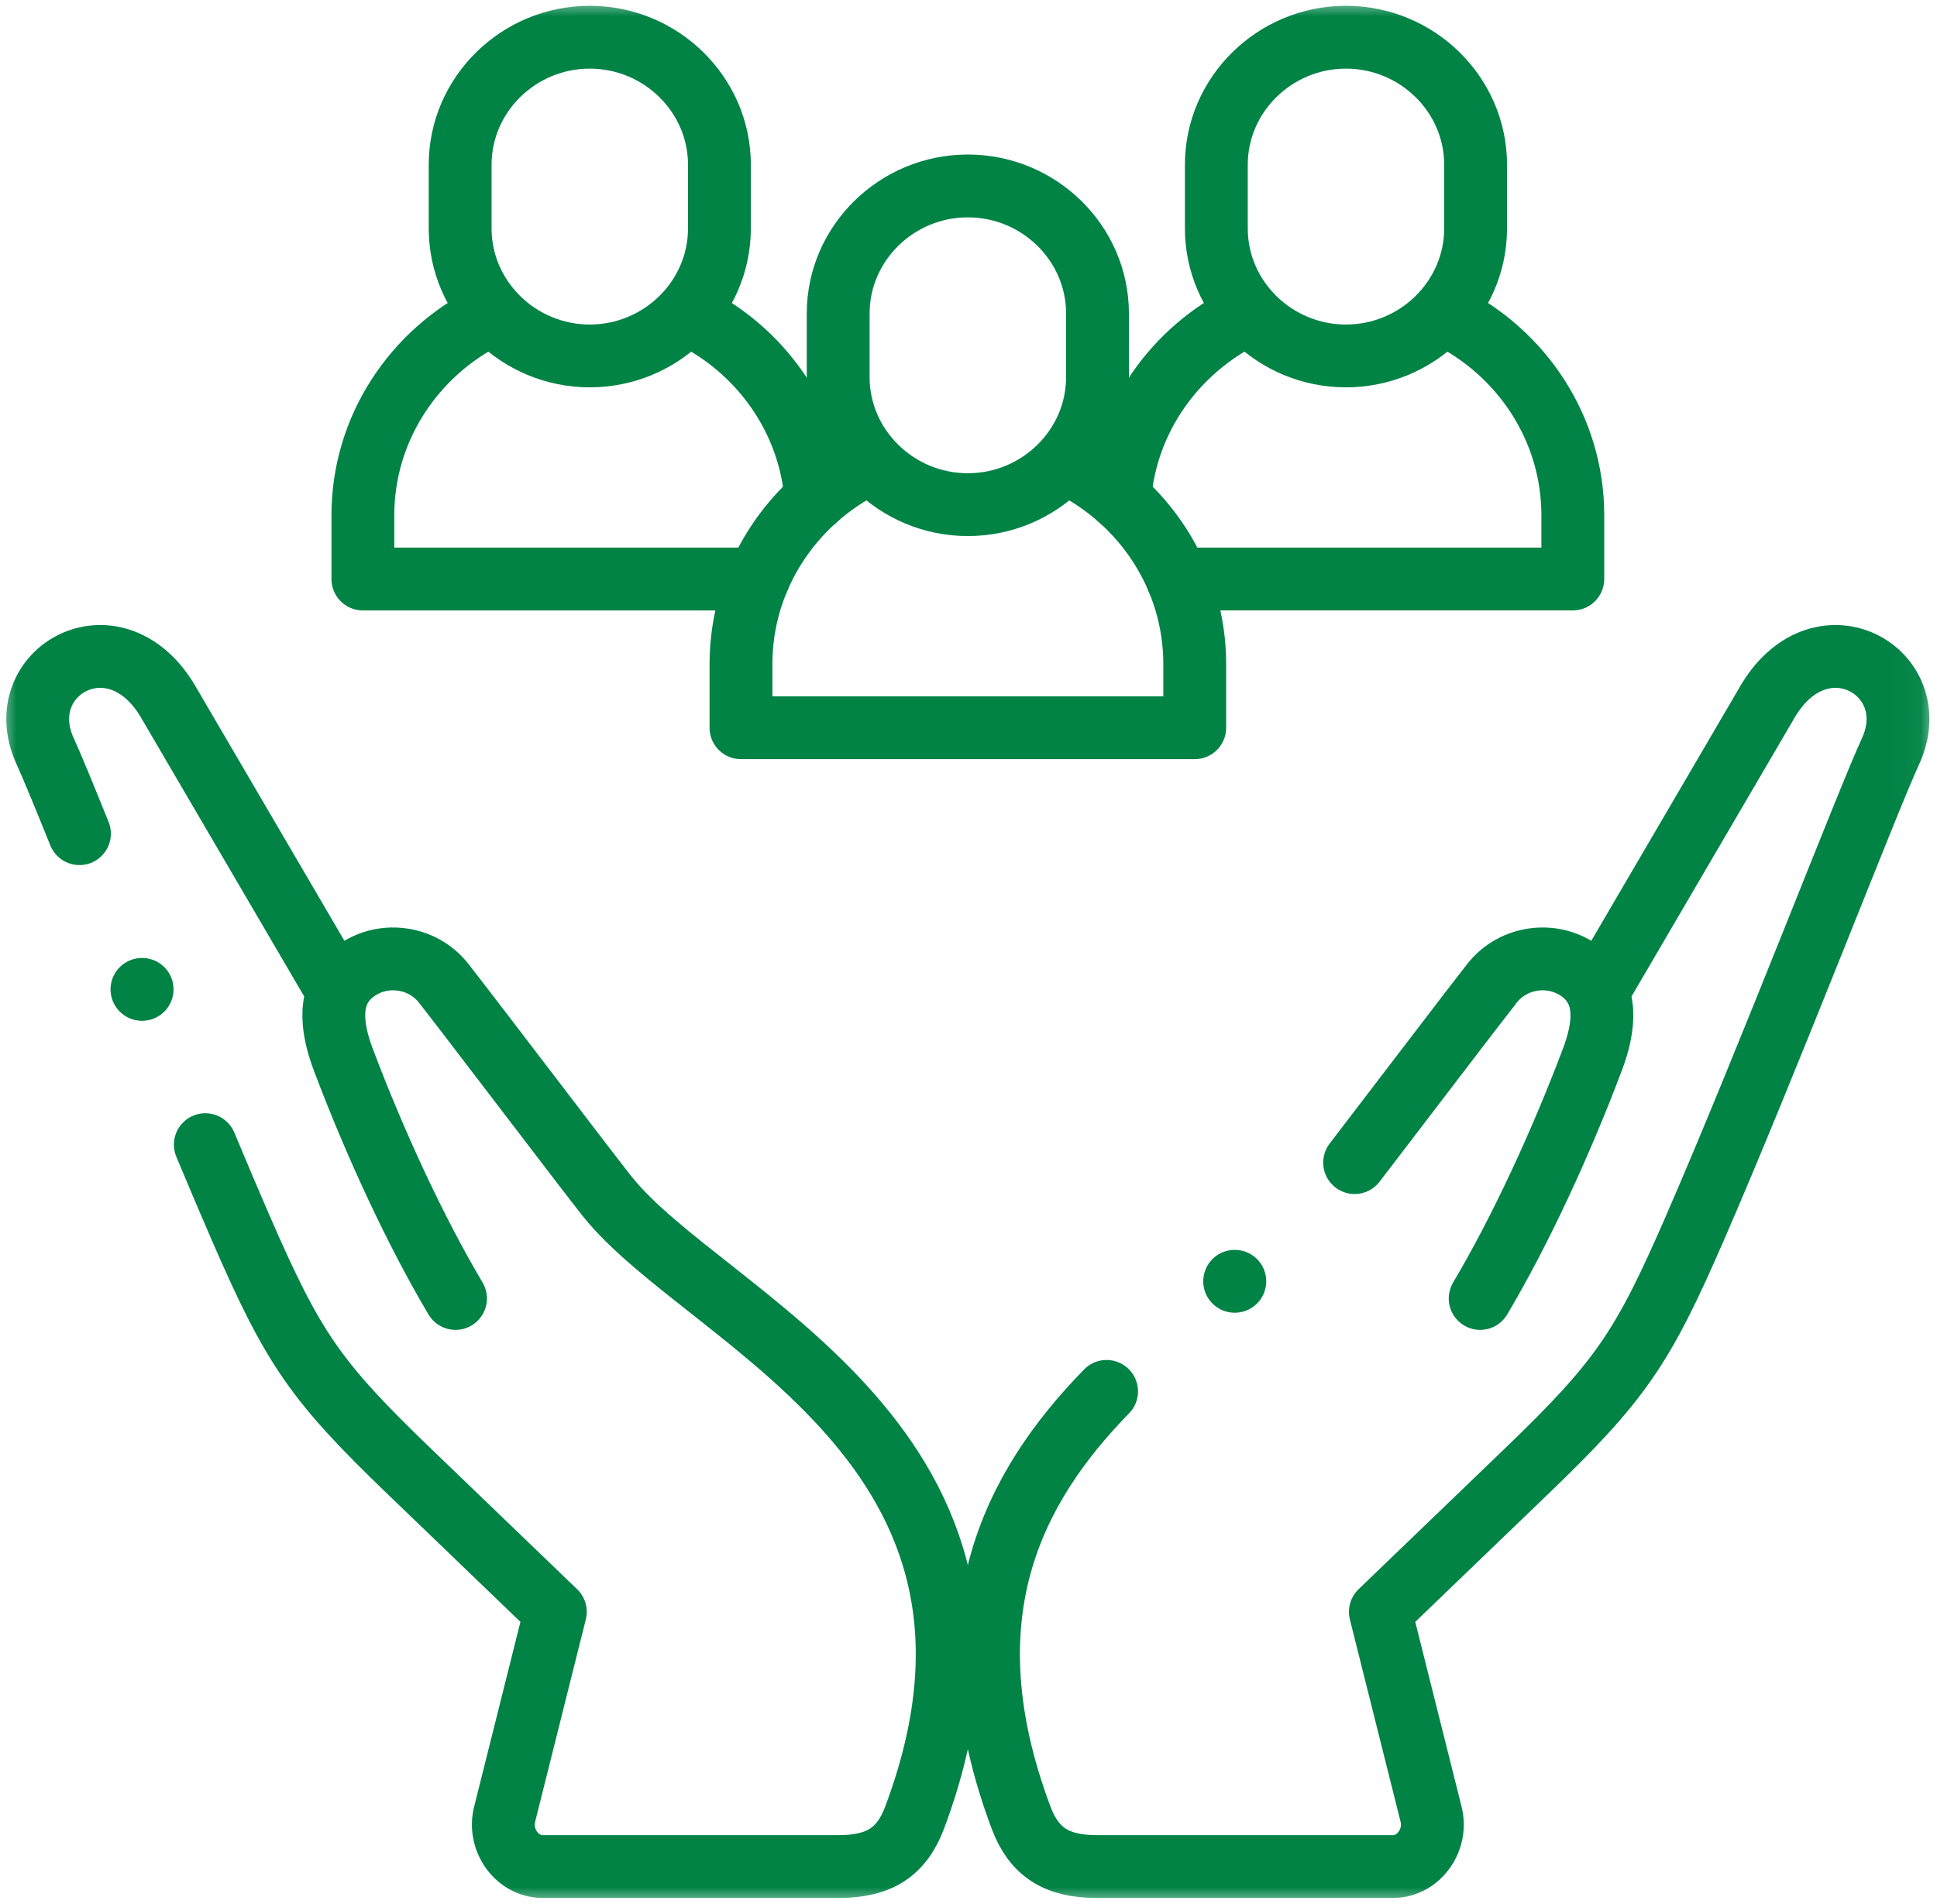 <svg xmlns="http://www.w3.org/2000/svg" width="59" height="58" viewBox="0 0 59 58" fill="none">
    <g clip-path="url(#clip0_1_2832)">
        <mask id="mask0_1_2832" style="mask-type:luminance" maskUnits="userSpaceOnUse" x="-1" y="0"
            width="60" height="59">
            <path d="M-0.006 0.002H58.961V58.002H-0.006V0.002Z" fill="white" />
        </mask>
        <g mask="url(#mask0_1_2832)">
            <path
                d="M6.254 34.874C6.622 35.756 6.983 36.608 7.326 37.398C8.937 41.103 9.596 42.066 12.5 44.86L16.915 49.108C16.402 51.155 15.889 53.202 15.377 55.249C15.159 56.048 15.746 56.868 16.53 56.868H25.548C26.781 56.868 27.465 56.425 27.858 55.379C32.114 44.041 21.493 40.235 18.481 36.432C17.852 35.639 14.136 30.743 13.508 29.95C12.853 29.122 11.63 28.97 10.791 29.612C9.952 30.253 10.086 31.3 10.457 32.283C11.43 34.861 12.658 37.509 13.875 39.56M10.3 30.232L5.091 21.327C3.46 18.648 0.291 20.471 1.367 22.868C1.572 23.315 1.944 24.218 2.42 25.399"
                stroke="#008345" stroke-width="1.914" stroke-miterlimit="2.613"
                stroke-linecap="round" stroke-linejoin="round" />
            <path
                d="M41.261 35.421C42.574 33.709 44.96 30.571 45.452 29.95C46.108 29.122 47.331 28.97 48.169 29.612C49.008 30.253 48.874 31.3 48.503 32.283C47.53 34.861 46.302 37.509 45.085 39.56M48.66 30.233L53.869 21.327C55.5 18.648 58.669 20.471 57.594 22.868C56.84 24.503 53.873 32.247 51.634 37.398C50.023 41.103 49.364 42.066 46.46 44.86L42.045 49.108C42.558 51.155 43.071 53.202 43.584 55.25C43.801 56.048 43.214 56.868 42.43 56.868H33.412C32.179 56.868 31.495 56.425 31.102 55.379C28.797 49.239 30.856 45.309 33.706 42.391"
                stroke="#008345" stroke-width="1.914" stroke-miterlimit="2.613"
                stroke-linecap="round" stroke-linejoin="round" />
            <path d="M4.324 30.143H4.329" stroke="#008345" stroke-width="1.914"
                stroke-miterlimit="2.613" stroke-linecap="round" stroke-linejoin="round" />
            <path d="M37.607 39.037H37.612" stroke="#008345" stroke-width="1.914"
                stroke-miterlimit="2.613" stroke-linecap="round" stroke-linejoin="round" />
            <path
                d="M29.48 5.665C31.652 5.665 33.429 7.413 33.429 9.549V11.491C33.429 13.627 31.652 15.375 29.48 15.375C27.308 15.375 25.531 13.627 25.531 11.491V9.549C25.531 7.413 27.308 5.665 29.48 5.665Z"
                stroke="#008345" stroke-width="1.914" stroke-miterlimit="22.926"
                stroke-linecap="round" stroke-linejoin="round" />
            <path
                d="M32.557 14.149C34.825 15.268 36.391 17.578 36.391 20.23V22.172H22.57V20.23C22.57 17.574 24.14 15.261 26.413 14.145"
                stroke="#008345" stroke-width="1.914" stroke-miterlimit="22.926"
                stroke-linecap="round" stroke-linejoin="round" />
            <path
                d="M17.964 1.134C20.136 1.134 21.913 2.882 21.913 5.018V6.96C21.913 9.096 20.136 10.844 17.964 10.844C15.793 10.844 14.016 9.096 14.016 6.96V5.018C14.016 2.882 15.793 1.134 17.964 1.134Z"
                stroke="#008345" stroke-width="1.914" stroke-miterlimit="22.926"
                stroke-linecap="round" stroke-linejoin="round" />
            <path
                d="M23.094 17.641H11.053V15.699C11.053 13.043 12.623 10.73 14.895 9.614M21.04 9.618C23.162 10.664 24.669 12.755 24.854 15.193"
                stroke="#008345" stroke-width="1.914" stroke-miterlimit="22.926"
                stroke-linecap="round" stroke-linejoin="round" />
            <path
                d="M40.997 1.134C43.169 1.134 44.946 2.882 44.946 5.018V6.96C44.946 9.096 43.169 10.844 40.997 10.844C38.825 10.844 37.049 9.096 37.049 6.96V5.018C37.049 2.882 38.825 1.134 40.997 1.134Z"
                stroke="#008345" stroke-width="1.914" stroke-miterlimit="22.926"
                stroke-linecap="round" stroke-linejoin="round" />
            <path
                d="M34.105 15.191C34.29 12.75 35.802 10.658 37.928 9.613M44.073 9.617C46.341 10.735 47.907 13.045 47.907 15.698V17.64H35.865"
                stroke="#008345" stroke-width="1.914" stroke-miterlimit="22.926"
                stroke-linecap="round" stroke-linejoin="round" />
        </g>
    </g>
    <defs>
        <clipPath id="clip0_1_2832">
            <rect width="58.967" height="58" fill="white" />
        </clipPath>
    </defs>
</svg>